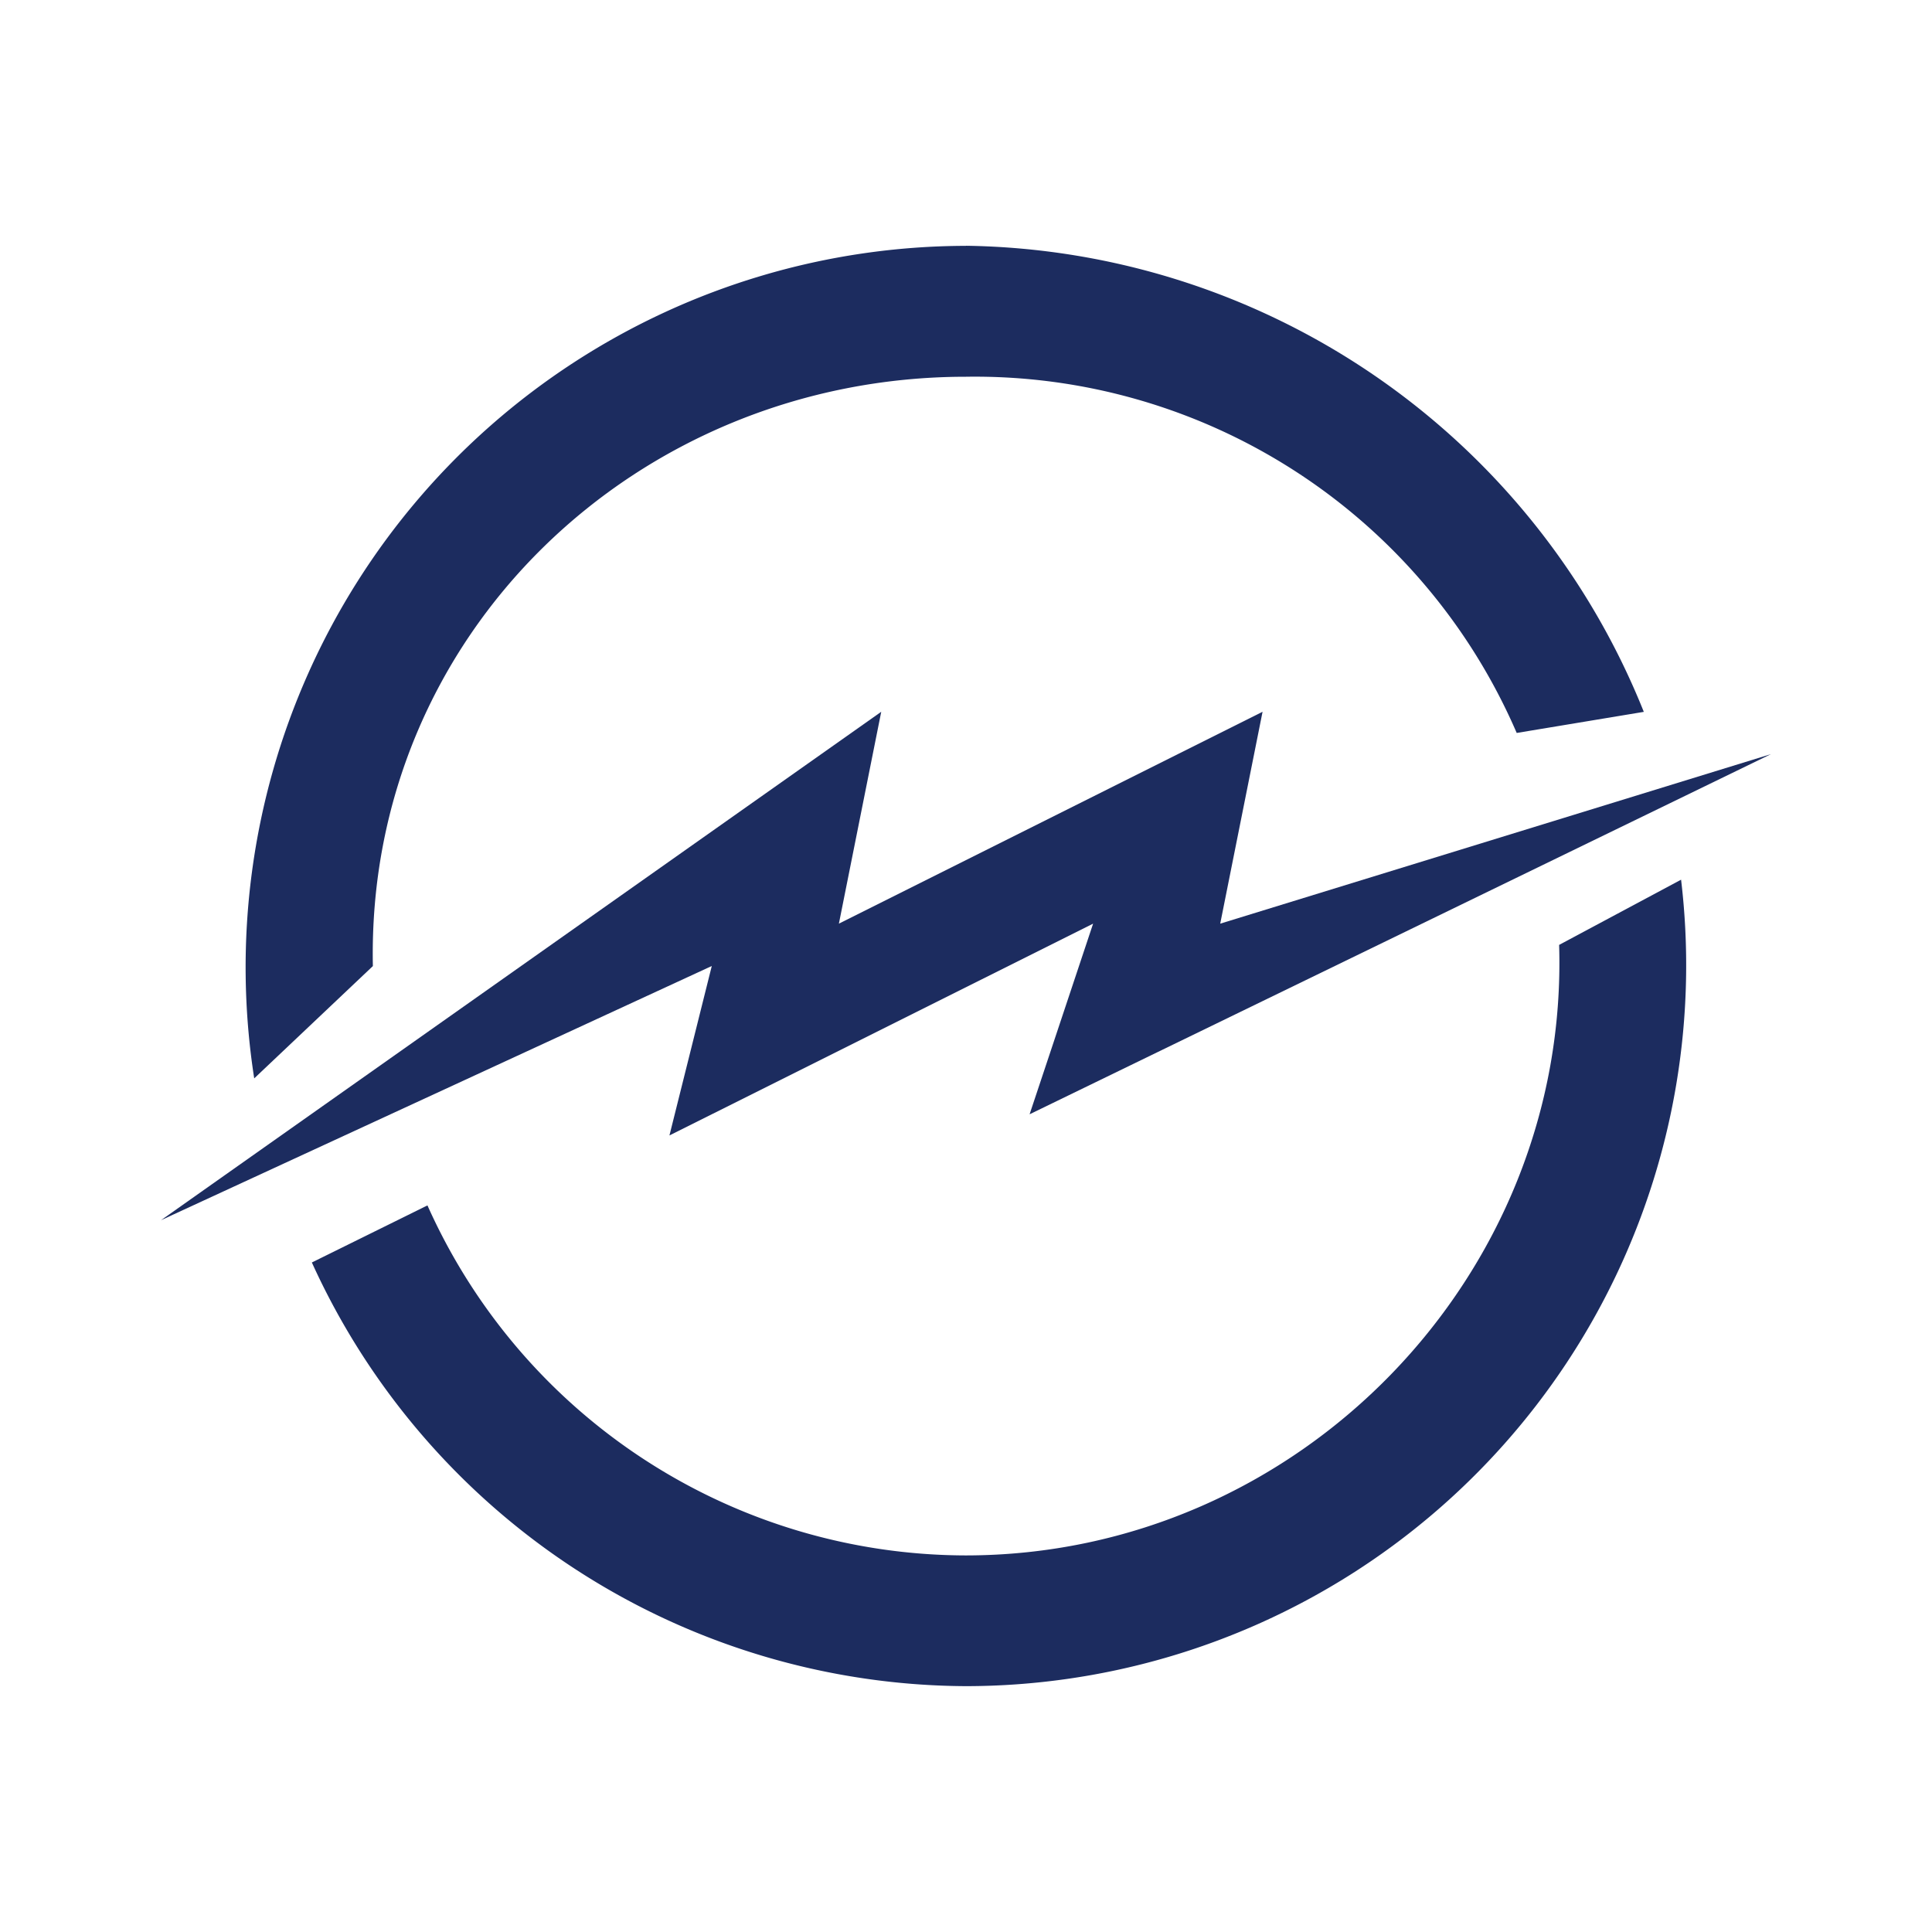 <svg xmlns="http://www.w3.org/2000/svg" xmlns:xlink="http://www.w3.org/1999/xlink" width="24" height="24" viewBox="0 0 24 24"><g fill="#1C2C5F"><path d="M12 3.053a9.21 9.21 0 0 1 8.42 5.79l-1.579.262A7.33 7.33 0 0 0 12 4.68c-4.095 0-7.453 3.21-7.368 7.321l-1.474 1.395A8.963 8.963 0 0 1 12 3.054m-6.69 11.92a7.34 7.34 0 0 0 6.684 4.348c4.142 0 7.5-3.474 7.374-7.584l1.515-.81A8.955 8.955 0 0 1 12 20.946a8.97 8.97 0 0 1-8.126-5.263z"/><path d="m2 15.158l8.947-6.316l-.526 2.632l5.263-2.632l-.526 2.632L22 9.368l-9.21 4.474l.789-2.368l-5.263 2.631L8.842 12z"/></g></svg>